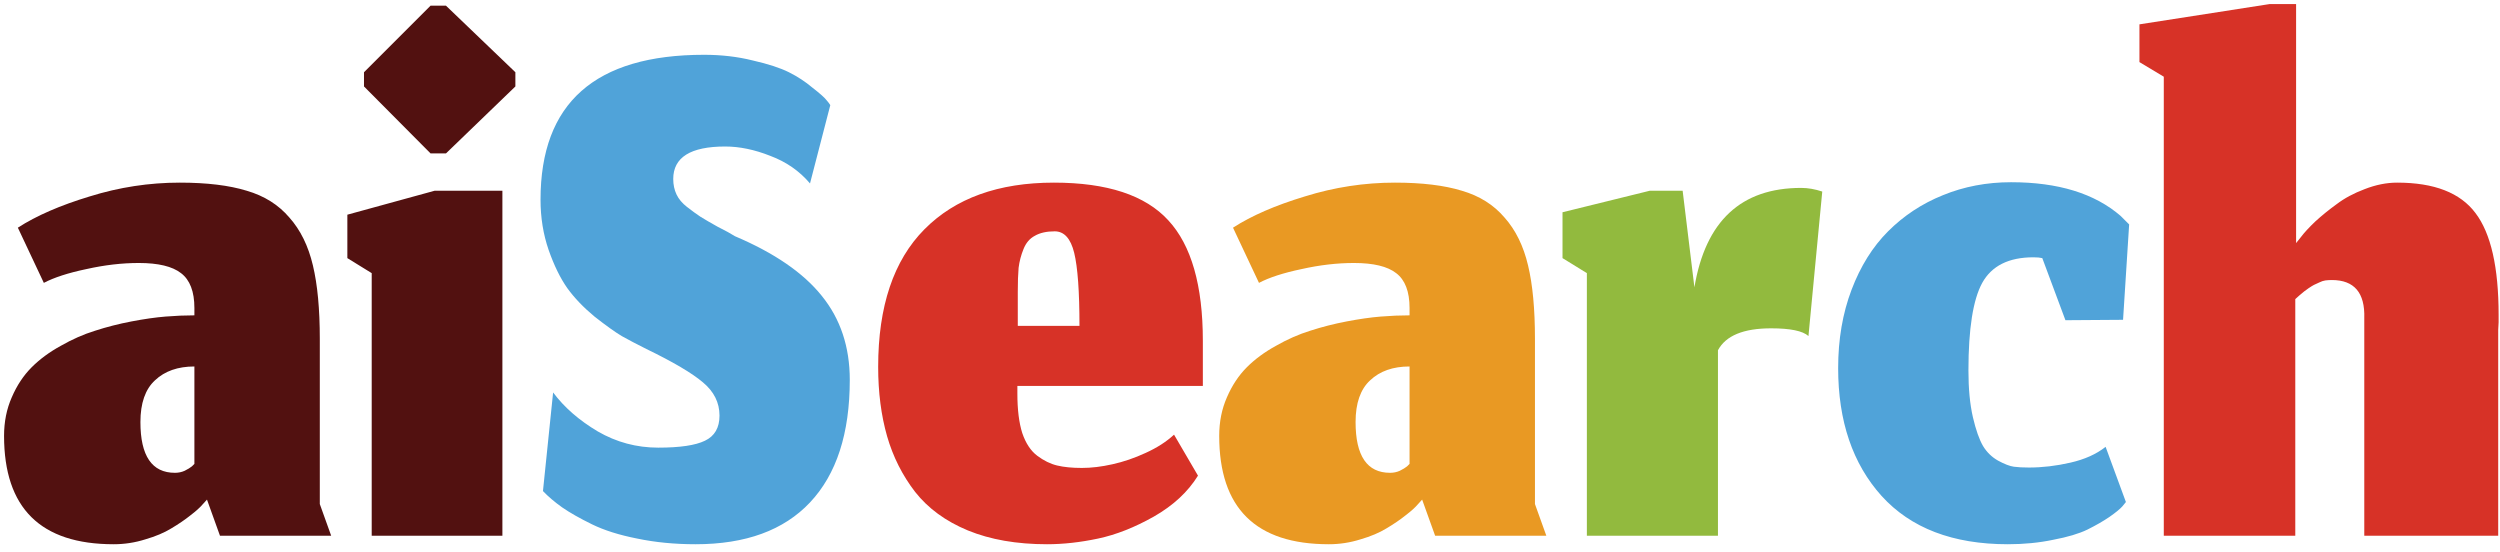 <svg width="308" height="68" viewBox="0 0 308 68" fill="none" xmlns="http://www.w3.org/2000/svg">
<path d="M25.5 61.55L25 62.1C24.667 62.5 24.15 62.967 23.45 63.5C22.783 64.033 22 64.567 21.1 65.1C20.233 65.633 19.167 66.083 17.9 66.45C16.633 66.85 15.333 67.05 14 67.05C5 67.05 0.5 62.6 0.5 53.7C0.5 51.967 0.817 50.383 1.45 48.95C2.083 47.483 2.9 46.25 3.9 45.25C4.9 44.25 6.1 43.367 7.5 42.6C8.9 41.8 10.3 41.183 11.7 40.75C13.133 40.283 14.633 39.9 16.2 39.6C17.767 39.3 19.167 39.1 20.4 39C21.633 38.9 22.817 38.85 23.95 38.85V37.95C23.95 35.917 23.4 34.483 22.3 33.65C21.233 32.817 19.5 32.4 17.1 32.4C15.033 32.4 12.883 32.65 10.65 33.15C8.417 33.617 6.667 34.183 5.4 34.85L2.2 28.05C4.467 26.583 7.417 25.3 11.05 24.2C14.683 23.067 18.383 22.5 22.15 22.5C25.483 22.5 28.233 22.833 30.4 23.5C32.567 24.133 34.317 25.233 35.65 26.8C37.017 28.333 37.983 30.3 38.55 32.7C39.117 35.067 39.4 38.083 39.4 41.75V62.1L40.8 66H27.1L25.5 61.55ZM21.55 58.25C21.983 58.25 22.383 58.167 22.75 58C23.15 57.8 23.45 57.617 23.65 57.45C23.85 57.25 23.95 57.15 23.95 57.15V45.15C21.917 45.15 20.3 45.717 19.1 46.85C17.9 47.95 17.3 49.667 17.3 52C17.3 56.167 18.717 58.25 21.55 58.25ZM45.794 66V33.65L42.794 31.8V26.45L53.544 23.5H61.895V66H45.794ZM53.044 18.9L44.844 10.65V8.9L53.044 0.7H54.944L63.495 8.9V10.65L54.944 18.9H53.044Z" fill="#521110"/>
<path d="M85.693 67.05C83.126 67.05 80.726 66.817 78.493 66.35C76.293 65.917 74.443 65.333 72.943 64.6C71.443 63.867 70.209 63.167 69.243 62.5C68.309 61.833 67.526 61.167 66.893 60.5L68.143 48.35C69.509 50.183 71.343 51.783 73.643 53.15C75.943 54.483 78.426 55.15 81.093 55.15C83.759 55.15 85.676 54.867 86.843 54.3C88.043 53.733 88.643 52.7 88.643 51.2C88.643 49.6 87.959 48.233 86.593 47.1C85.259 45.967 82.943 44.6 79.643 43C78.443 42.4 77.426 41.867 76.593 41.4C75.759 40.9 74.643 40.1 73.243 39C71.876 37.867 70.759 36.7 69.893 35.5C69.026 34.267 68.259 32.7 67.593 30.8C66.926 28.867 66.593 26.8 66.593 24.6C66.593 12.7 73.309 6.75 86.743 6.75C88.876 6.75 90.876 6.983 92.743 7.45C94.643 7.883 96.126 8.367 97.193 8.9C98.259 9.433 99.226 10.067 100.093 10.8C100.993 11.5 101.559 12 101.793 12.3C102.026 12.567 102.193 12.783 102.293 12.95L99.793 22.6C98.493 21.067 96.859 19.933 94.893 19.2C92.959 18.433 91.109 18.05 89.343 18.05C85.076 18.05 82.943 19.383 82.943 22.05C82.943 22.75 83.076 23.383 83.343 23.95C83.609 24.517 84.043 25.033 84.643 25.5C85.243 25.967 85.793 26.367 86.293 26.7C86.826 27.033 87.543 27.45 88.443 27.95C89.376 28.417 90.076 28.8 90.543 29.1C95.409 31.167 98.976 33.617 101.243 36.45C103.543 39.283 104.693 42.733 104.693 46.8C104.693 53.4 103.059 58.433 99.793 61.9C96.559 65.333 91.859 67.05 85.693 67.05ZM261.911 61.85L261.461 62.4C261.161 62.733 260.627 63.167 259.861 63.7C259.127 64.2 258.227 64.717 257.161 65.25C256.127 65.75 254.727 66.167 252.961 66.5C251.227 66.867 249.361 67.05 247.361 67.05C240.594 67.05 235.411 65.067 231.811 61.1C228.244 57.133 226.461 51.883 226.461 45.35C226.461 41.817 227.011 38.6 228.111 35.7C229.211 32.8 230.711 30.4 232.611 28.5C234.544 26.567 236.794 25.083 239.361 24.05C241.961 22.983 244.761 22.45 247.761 22.45C253.561 22.45 258.061 23.833 261.261 26.6C261.961 27.3 262.311 27.65 262.311 27.65L261.561 39.4L254.461 39.45L251.611 31.8C251.344 31.733 250.977 31.7 250.511 31.7C247.477 31.7 245.377 32.75 244.211 34.85C243.077 36.917 242.511 40.517 242.511 45.65C242.511 47.883 242.694 49.8 243.061 51.4C243.427 52.967 243.844 54.15 244.311 54.95C244.777 55.717 245.394 56.317 246.161 56.75C246.961 57.183 247.611 57.433 248.111 57.5C248.611 57.567 249.227 57.6 249.961 57.6C251.627 57.6 253.327 57.4 255.061 57C256.827 56.6 258.277 55.95 259.411 55.05L261.911 61.85Z" fill="#50A3D9"/>
<path d="M132.991 40.15C132.991 35.917 132.774 32.917 132.341 31.15C131.907 29.383 131.107 28.5 129.941 28.5C128.941 28.5 128.124 28.683 127.491 29.05C126.857 29.383 126.391 29.933 126.091 30.7C125.791 31.433 125.591 32.2 125.491 33C125.424 33.767 125.391 34.75 125.391 35.95V40.15H132.991ZM128.991 67.05C125.257 67.05 122.007 66.483 119.241 65.35C116.507 64.217 114.341 62.633 112.741 60.6C111.174 58.567 110.024 56.283 109.291 53.75C108.557 51.183 108.191 48.333 108.191 45.2C108.191 37.733 110.091 32.083 113.891 28.25C117.691 24.417 123.007 22.5 129.841 22.5C136.407 22.5 141.107 24.05 143.941 27.15C146.774 30.217 148.191 35.167 148.191 42V47.55H125.341V48.5C125.341 50.467 125.541 52.083 125.941 53.35C126.374 54.617 126.991 55.55 127.791 56.15C128.591 56.75 129.407 57.15 130.241 57.35C131.074 57.55 132.091 57.65 133.291 57.65C134.457 57.65 135.707 57.5 137.041 57.2C138.407 56.9 139.774 56.433 141.141 55.8C142.541 55.167 143.707 54.417 144.641 53.55L147.591 58.6C146.357 60.6 144.541 62.283 142.141 63.65C139.774 64.983 137.491 65.883 135.291 66.35C133.091 66.817 130.991 67.05 128.991 67.05ZM282.779 66H266.579V9.45L263.579 7.65V3L279.629 0.5H282.879V29.95L283.479 29.2C283.879 28.667 284.462 28.033 285.229 27.3C286.029 26.567 286.912 25.85 287.879 25.15C288.846 24.417 289.996 23.8 291.329 23.3C292.696 22.767 294.029 22.5 295.329 22.5C299.896 22.5 303.112 23.75 304.979 26.25C306.879 28.75 307.829 32.933 307.829 38.8C307.829 39 307.829 39.3 307.829 39.7C307.796 40.1 307.779 40.417 307.779 40.65V66H291.279V39.2C291.379 36.067 290.046 34.5 287.279 34.5C287.012 34.5 286.746 34.517 286.479 34.55C286.246 34.583 285.996 34.667 285.729 34.8C285.462 34.933 285.246 35.033 285.079 35.1C284.946 35.167 284.729 35.3 284.429 35.5C284.162 35.7 283.979 35.833 283.879 35.9C283.812 35.967 283.612 36.133 283.279 36.4C282.979 36.667 282.812 36.817 282.779 36.85V66Z" fill="#D73227"/>
<path d="M175.207 61.55L174.707 62.1C174.374 62.5 173.857 62.967 173.157 63.5C172.49 64.033 171.707 64.567 170.807 65.1C169.94 65.633 168.874 66.083 167.607 66.45C166.34 66.85 165.04 67.05 163.707 67.05C154.707 67.05 150.207 62.6 150.207 53.7C150.207 51.967 150.524 50.383 151.157 48.95C151.79 47.483 152.607 46.25 153.607 45.25C154.607 44.25 155.807 43.367 157.207 42.6C158.607 41.8 160.007 41.183 161.407 40.75C162.84 40.283 164.34 39.9 165.907 39.6C167.474 39.3 168.874 39.1 170.107 39C171.34 38.9 172.524 38.85 173.657 38.85V37.95C173.657 35.917 173.107 34.483 172.007 33.65C170.94 32.817 169.207 32.4 166.807 32.4C164.74 32.4 162.59 32.65 160.357 33.15C158.124 33.617 156.374 34.183 155.107 34.85L151.907 28.05C154.174 26.583 157.124 25.3 160.757 24.2C164.39 23.067 168.09 22.5 171.857 22.5C175.19 22.5 177.94 22.833 180.107 23.5C182.274 24.133 184.024 25.233 185.357 26.8C186.724 28.333 187.69 30.3 188.257 32.7C188.824 35.067 189.107 38.083 189.107 41.75V62.1L190.507 66H176.807L175.207 61.55ZM171.257 58.25C171.69 58.25 172.09 58.167 172.457 58C172.857 57.8 173.157 57.617 173.357 57.45C173.557 57.25 173.657 57.15 173.657 57.15V45.15C171.624 45.15 170.007 45.717 168.807 46.85C167.607 47.95 167.007 49.667 167.007 52C167.007 56.167 168.424 58.25 171.257 58.25Z" fill="#E99923"/>
<path d="M211.652 66H195.502V33.65L192.502 31.8V26.15L203.252 23.5H207.302L208.752 35.4C210.118 27.233 214.502 23.15 221.902 23.15C222.735 23.15 223.602 23.3 224.502 23.6L222.802 41.4C222.102 40.767 220.568 40.45 218.202 40.45C214.802 40.45 212.618 41.35 211.652 43.15V66Z" fill="#92BA3E"/>
</svg>
